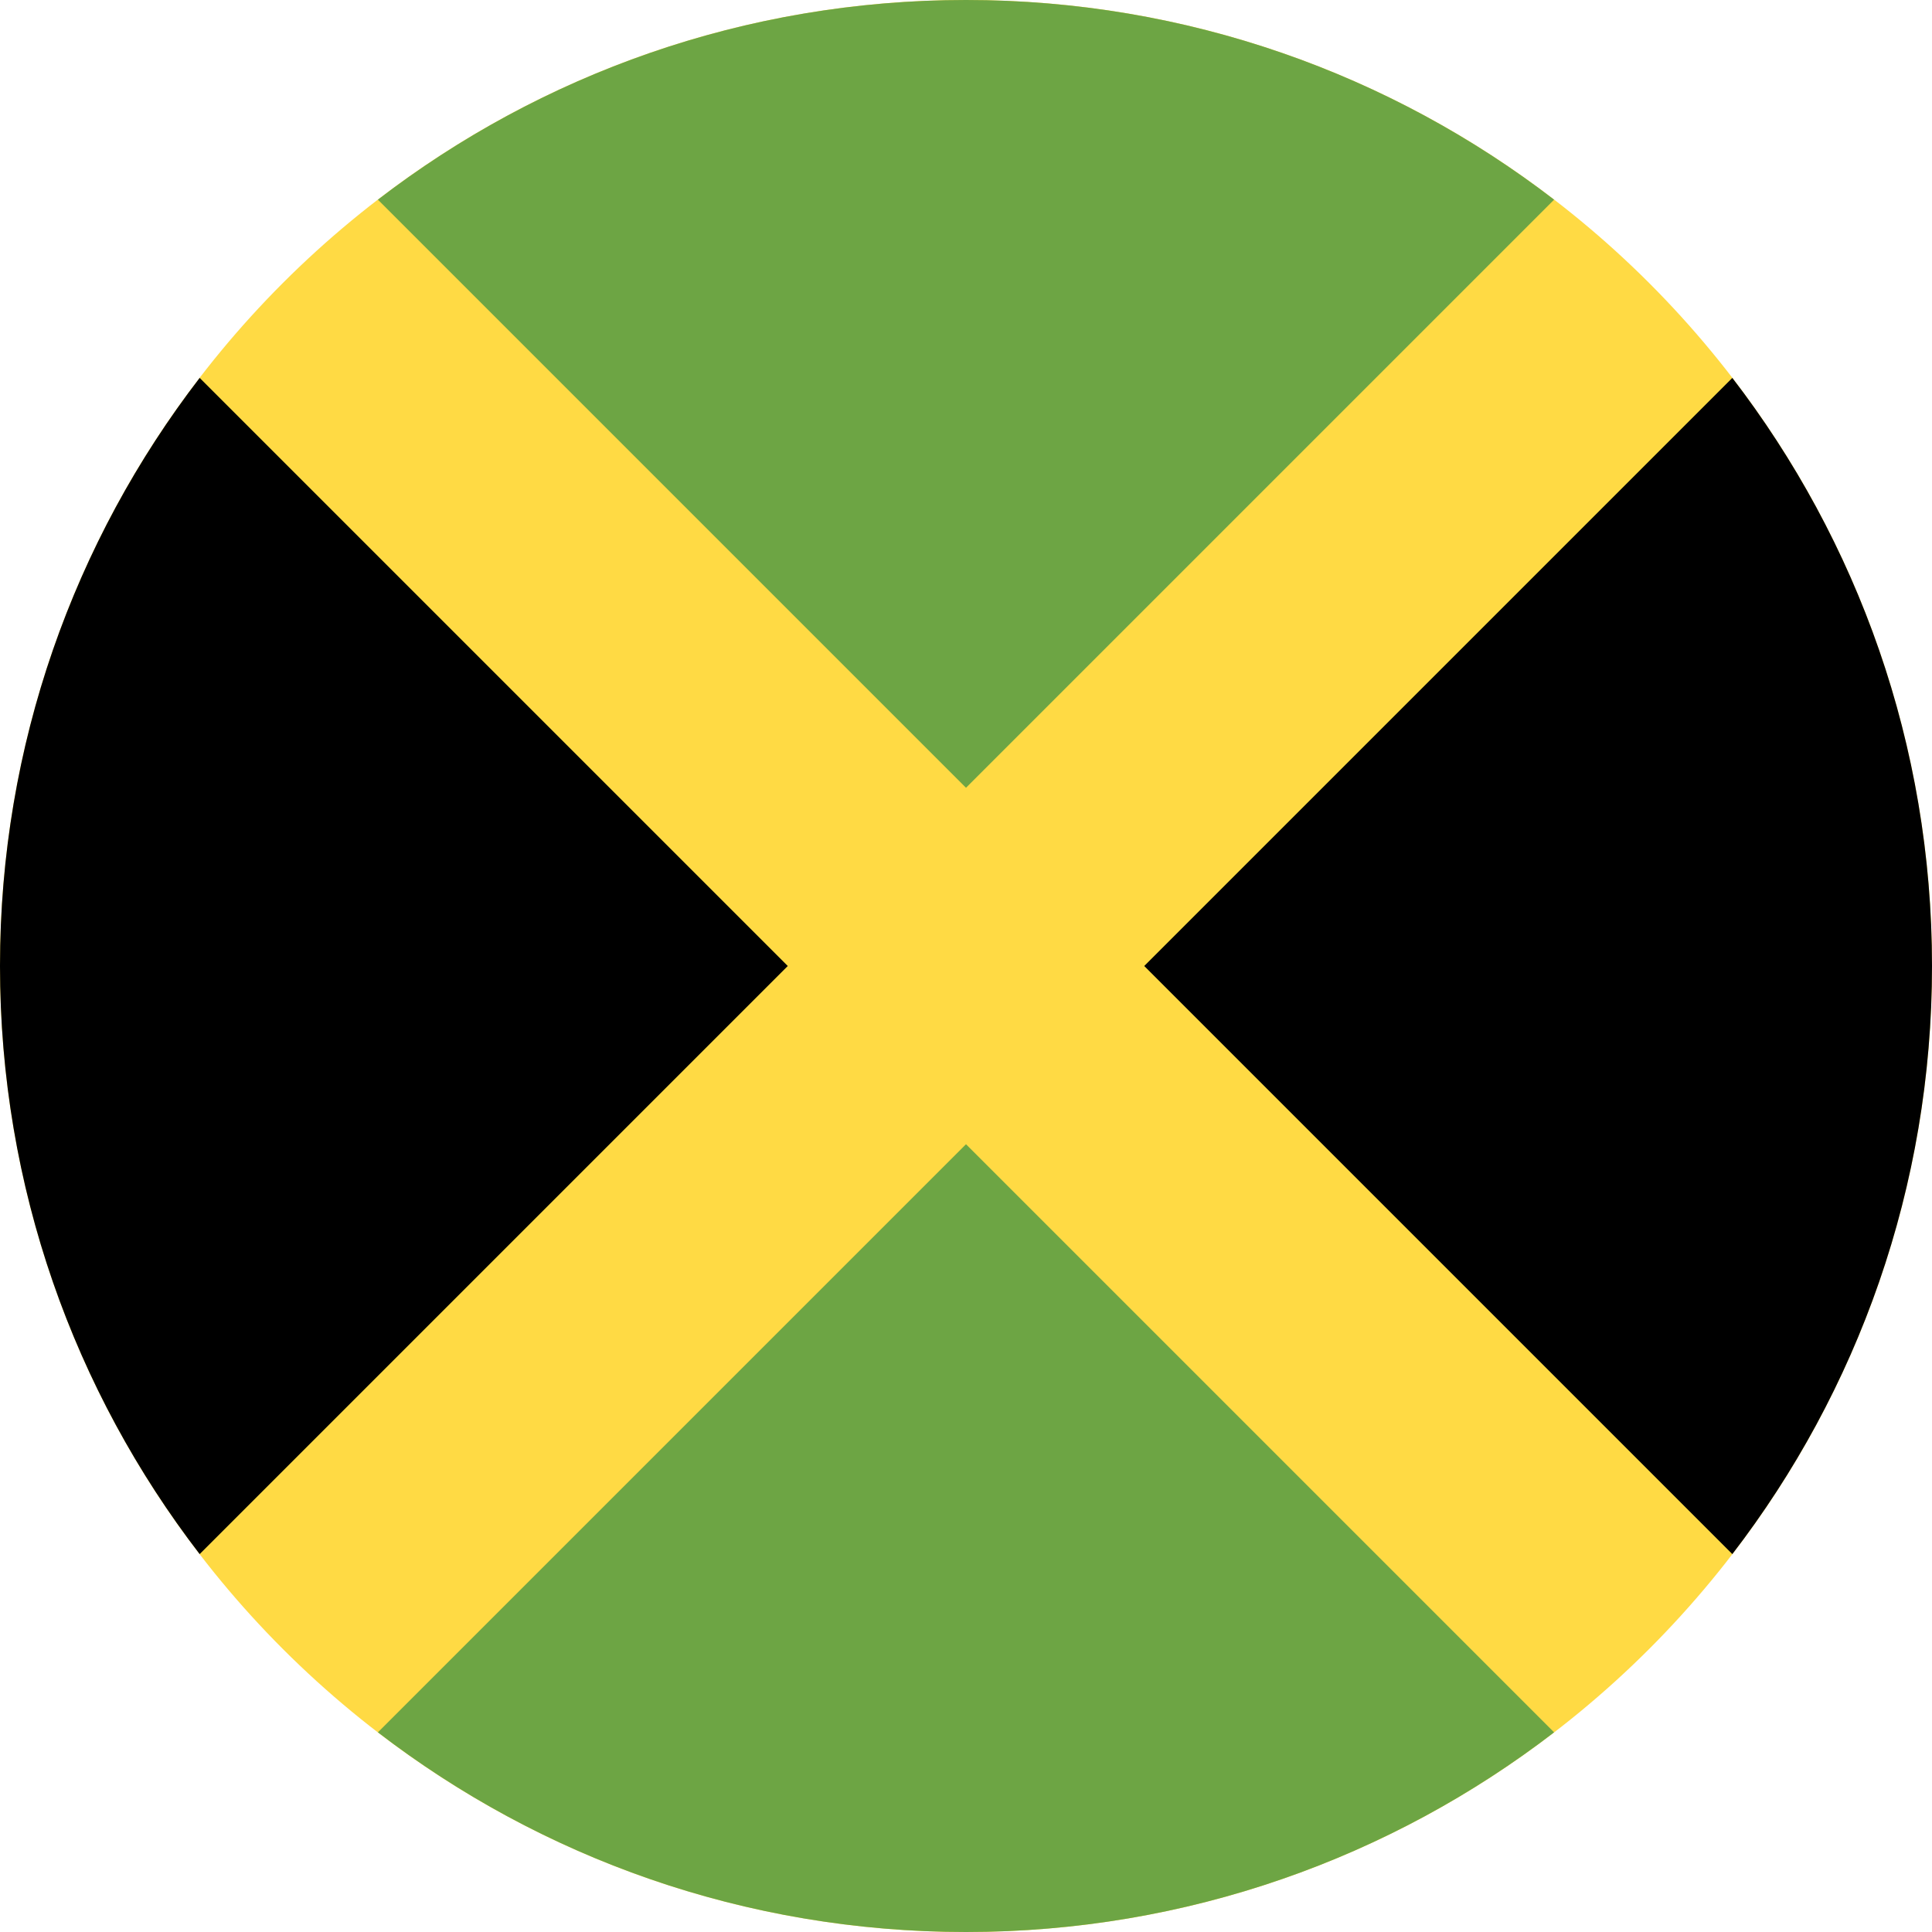 <svg width="20" height="20" viewBox="0 0 20 20" fill="none" xmlns="http://www.w3.org/2000/svg">
<g clip-path="url(#clip0_3366_16185)">
<path d="M10 20C15.523 20 20 15.523 20 10C20 4.477 15.523 0 10 0C4.477 0 0 4.477 0 10C0 15.523 4.477 20 10 20Z" fill="#FFDA44"/>
<path d="M16.088 2.067C14.402 0.771 12.291 0 10 0C7.709 0 5.598 0.771 3.912 2.067L10 8.155L16.088 2.067Z" fill="#6DA544"/>
<path d="M2.067 3.912C0.771 5.598 0 7.709 0 10C0 12.291 0.771 14.402 2.067 16.088L8.155 10L2.067 3.912Z" fill="black"/>
<path d="M3.912 17.933C5.598 19.229 7.709 20 10 20C12.291 20 14.402 19.229 16.088 17.933L10 11.845L3.912 17.933Z" fill="#6DA544"/>
<path d="M17.933 16.088C19.229 14.402 20 12.291 20 10C20 7.709 19.229 5.598 17.933 3.912L11.845 10L17.933 16.088Z" fill="black"/>
</g>
<defs>
<clipPath id="clip0_3366_16185">
<rect width="20" height="20" fill="white"/>
</clipPath>
</defs>
</svg>
